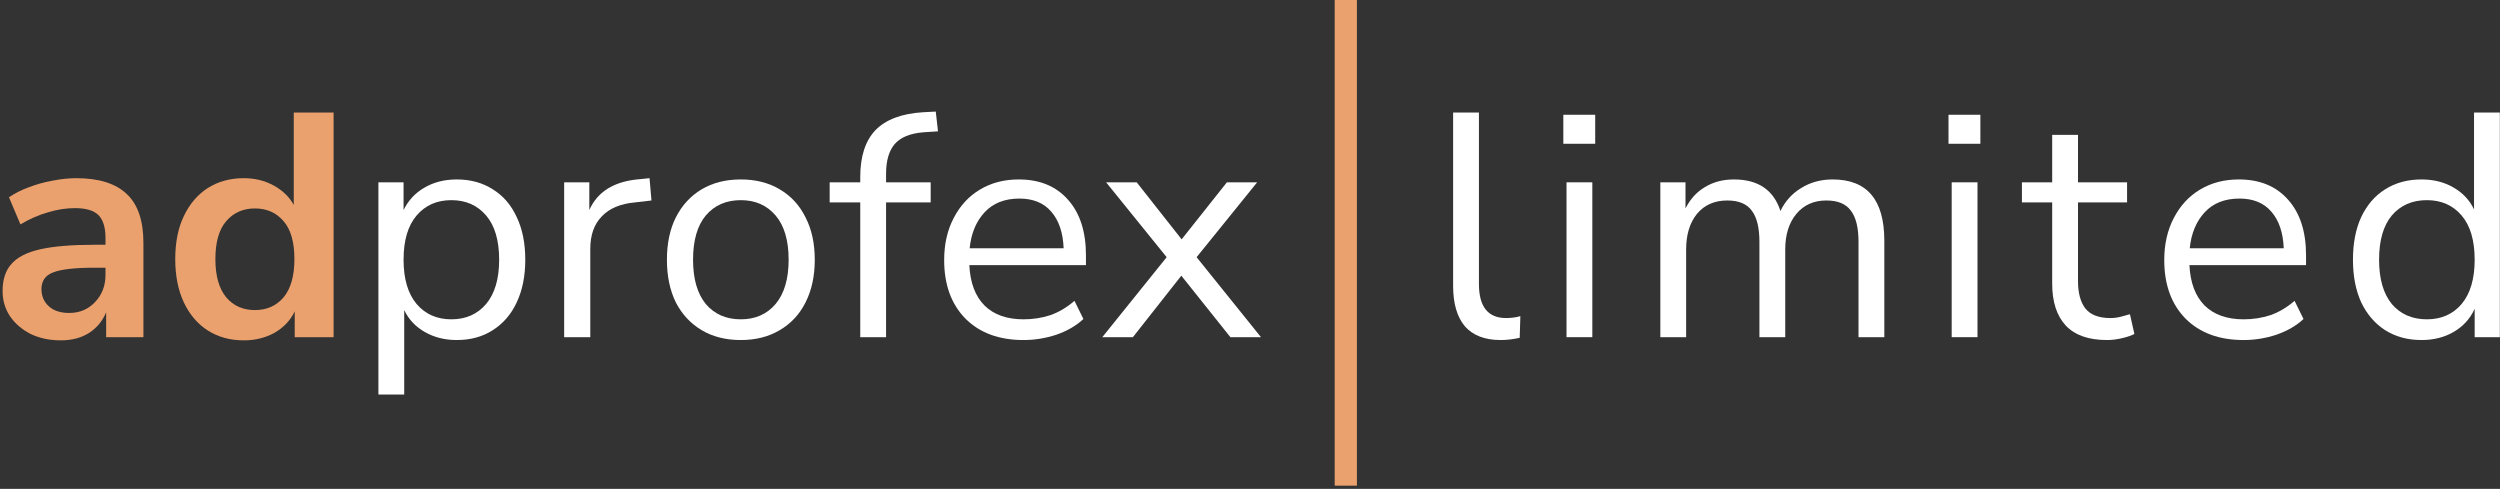 <svg width="225" height="44" viewBox="0 0 225 44" fill="none" xmlns="http://www.w3.org/2000/svg">
<rect x="0" y="0" width="225" height="44" fill="#333333" stroke="none"/>
<path d="M217.931 30.603C216.688 30.603 215.599 30.307 214.662 29.714C213.744 29.122 213.028 28.29 212.511 27.219C212.014 26.13 211.766 24.849 211.766 23.377C211.766 21.886 212.014 20.605 212.511 19.534C213.028 18.445 213.744 17.613 214.662 17.039C215.599 16.447 216.688 16.15 217.931 16.15C219.021 16.15 219.977 16.389 220.799 16.867C221.64 17.345 222.261 18.005 222.663 18.846V10.129H224.985V30.345H222.72V27.793C222.319 28.672 221.697 29.36 220.856 29.858C220.015 30.355 219.04 30.603 217.931 30.603ZM218.419 28.739C219.719 28.739 220.76 28.28 221.544 27.363C222.328 26.426 222.72 25.097 222.72 23.377C222.72 21.637 222.328 20.308 221.544 19.391C220.76 18.473 219.719 18.014 218.419 18.014C217.1 18.014 216.048 18.473 215.264 19.391C214.5 20.308 214.117 21.637 214.117 23.377C214.117 25.097 214.5 26.426 215.264 27.363C216.048 28.28 217.1 28.739 218.419 28.739Z" fill="white"/>
<path d="M201.924 30.603C199.725 30.603 197.985 29.963 196.704 28.682C195.424 27.382 194.783 25.623 194.783 23.405C194.783 21.972 195.07 20.71 195.643 19.62C196.217 18.511 197.001 17.661 197.995 17.068C199.008 16.456 200.174 16.15 201.493 16.15C203.386 16.15 204.868 16.762 205.938 17.986C207.009 19.19 207.544 20.853 207.544 22.975V23.864H197.049C197.125 25.451 197.584 26.665 198.425 27.506C199.266 28.328 200.432 28.739 201.924 28.739C202.765 28.739 203.568 28.615 204.332 28.366C205.097 28.099 205.823 27.669 206.512 27.076L207.315 28.71C206.684 29.303 205.881 29.771 204.906 30.116C203.931 30.441 202.937 30.603 201.924 30.603ZM201.551 17.871C200.232 17.871 199.19 18.282 198.425 19.104C197.66 19.926 197.211 21.006 197.077 22.344H205.537C205.479 20.93 205.107 19.831 204.418 19.047C203.749 18.263 202.793 17.871 201.551 17.871Z" fill="white"/>
<path d="M189.629 30.603C187.985 30.603 186.752 30.173 185.93 29.313C185.108 28.433 184.697 27.172 184.697 25.527V18.215H181.973V16.409H184.697V12.136H187.02V16.409H191.436V18.215H187.02V25.298C187.02 26.388 187.249 27.219 187.708 27.793C188.167 28.347 188.912 28.625 189.945 28.625C190.251 28.625 190.557 28.586 190.862 28.51C191.168 28.433 191.446 28.357 191.694 28.28L192.096 30.058C191.847 30.192 191.484 30.316 191.006 30.431C190.528 30.546 190.069 30.603 189.629 30.603Z" fill="white"/>
<path d="M175.365 12.939V10.329H178.233V12.939H175.365ZM175.652 30.345V16.409H177.975V30.345H175.652Z" fill="white"/>
<path d="M149.43 30.345V16.409H151.695V18.76C152.116 17.919 152.699 17.278 153.444 16.839C154.19 16.38 155.06 16.15 156.054 16.15C158.233 16.15 159.629 17.097 160.24 18.989C160.661 18.11 161.282 17.422 162.104 16.925C162.926 16.409 163.873 16.15 164.943 16.15C168.04 16.15 169.589 17.986 169.589 21.656V30.345H167.266V21.771C167.266 20.49 167.037 19.553 166.578 18.961C166.138 18.349 165.402 18.043 164.37 18.043C163.242 18.043 162.343 18.445 161.674 19.247C161.005 20.05 160.671 21.121 160.671 22.459V30.345H158.348V21.771C158.348 20.49 158.118 19.553 157.66 18.961C157.22 18.349 156.484 18.043 155.452 18.043C154.304 18.043 153.396 18.445 152.727 19.247C152.077 20.05 151.752 21.121 151.752 22.459V30.345H149.43Z" fill="white"/>
<path d="M140.7 12.939V10.329H143.568V12.939H140.7ZM140.987 30.345V16.409H143.309V30.345H140.987Z" fill="white"/>
<path d="M135.054 30.603C133.639 30.603 132.568 30.192 131.842 29.37C131.135 28.529 130.781 27.315 130.781 25.728V10.129H133.104V25.556C133.104 27.602 133.916 28.624 135.541 28.624C136.019 28.624 136.449 28.567 136.832 28.452L136.774 30.402C136.182 30.536 135.608 30.603 135.054 30.603Z" fill="white"/>
<path d="M99.207 30.345L105 23.147L99.551 16.409H102.304L106.347 21.541L110.419 16.409H113.144L107.695 23.147L113.488 30.345H110.735L106.319 24.811L101.96 30.345H99.207Z" fill="white"/>
<path d="M92.115 30.603C89.916 30.603 88.177 29.963 86.896 28.682C85.615 27.382 84.975 25.623 84.975 23.405C84.975 21.972 85.261 20.71 85.835 19.62C86.408 18.511 87.192 17.661 88.186 17.068C89.2 16.456 90.366 16.15 91.685 16.15C93.577 16.15 95.059 16.762 96.129 17.986C97.2 19.19 97.735 20.853 97.735 22.975V23.864H87.24C87.317 25.451 87.775 26.665 88.616 27.506C89.458 28.328 90.624 28.739 92.115 28.739C92.956 28.739 93.759 28.615 94.524 28.366C95.288 28.099 96.015 27.669 96.703 27.076L97.506 28.71C96.875 29.303 96.072 29.771 95.097 30.116C94.122 30.441 93.128 30.603 92.115 30.603ZM91.742 17.871C90.423 17.871 89.381 18.282 88.616 19.104C87.852 19.926 87.403 21.006 87.269 22.344H95.728C95.671 20.93 95.298 19.831 94.61 19.047C93.941 18.263 92.985 17.871 91.742 17.871Z" fill="white"/>
<path d="M77.423 30.345V18.215H74.67V16.409H77.423V15.921C77.423 14.067 77.882 12.662 78.8 11.706C79.736 10.75 81.17 10.214 83.101 10.1L84.219 10.042L84.42 11.82L83.101 11.906C81.916 12.002 81.055 12.356 80.52 12.967C80.004 13.579 79.746 14.468 79.746 15.634V16.409H83.761V18.215H79.746V30.345H77.423Z" fill="white"/>
<path d="M66.676 30.603C65.319 30.603 64.143 30.307 63.149 29.714C62.155 29.122 61.38 28.29 60.826 27.219C60.291 26.13 60.023 24.849 60.023 23.377C60.023 21.905 60.291 20.633 60.826 19.563C61.38 18.473 62.155 17.632 63.149 17.039C64.143 16.447 65.319 16.15 66.676 16.15C68.014 16.15 69.18 16.447 70.174 17.039C71.188 17.632 71.962 18.473 72.497 19.563C73.052 20.633 73.329 21.905 73.329 23.377C73.329 24.849 73.052 26.13 72.497 27.219C71.962 28.29 71.188 29.122 70.174 29.714C69.18 30.307 68.014 30.603 66.676 30.603ZM66.676 28.739C67.976 28.739 69.018 28.28 69.802 27.363C70.585 26.426 70.977 25.097 70.977 23.377C70.977 21.637 70.585 20.308 69.802 19.391C69.018 18.473 67.976 18.014 66.676 18.014C65.357 18.014 64.305 18.473 63.522 19.391C62.757 20.308 62.375 21.637 62.375 23.377C62.375 25.097 62.757 26.426 63.522 27.363C64.305 28.28 65.357 28.739 66.676 28.739Z" fill="white"/>
<path d="M50.774 30.345V16.409H53.039V18.903C53.785 17.221 55.315 16.294 57.628 16.122L58.459 16.036L58.631 18.043L57.169 18.215C55.85 18.33 54.846 18.75 54.158 19.477C53.47 20.184 53.126 21.159 53.126 22.402V30.345H50.774Z" fill="white"/>
<path d="M34.056 35.507V16.409H36.321V18.903C36.742 18.043 37.363 17.374 38.185 16.896C39.026 16.399 40.001 16.15 41.11 16.15C42.353 16.15 43.433 16.447 44.35 17.039C45.287 17.613 46.004 18.445 46.501 19.534C47.017 20.605 47.275 21.886 47.275 23.377C47.275 24.849 47.017 26.13 46.501 27.219C46.004 28.29 45.287 29.122 44.35 29.714C43.433 30.307 42.353 30.603 41.11 30.603C40.04 30.603 39.084 30.364 38.242 29.886C37.401 29.408 36.78 28.749 36.379 27.907V35.507H34.056ZM40.623 28.739C41.923 28.739 42.965 28.28 43.748 27.363C44.532 26.426 44.924 25.097 44.924 23.377C44.924 21.637 44.532 20.308 43.748 19.391C42.965 18.473 41.923 18.014 40.623 18.014C39.323 18.014 38.281 18.473 37.497 19.391C36.713 20.308 36.321 21.637 36.321 23.377C36.321 25.097 36.713 26.426 37.497 27.363C38.281 28.28 39.323 28.739 40.623 28.739Z" fill="white"/>
<path d="M21.937 30.632C20.714 30.632 19.634 30.335 18.697 29.743C17.779 29.15 17.062 28.309 16.546 27.219C16.03 26.11 15.772 24.811 15.772 23.319C15.772 21.809 16.03 20.519 16.546 19.448C17.062 18.358 17.779 17.517 18.697 16.925C19.634 16.332 20.714 16.036 21.937 16.036C22.931 16.036 23.83 16.256 24.633 16.695C25.436 17.135 26.038 17.718 26.439 18.445V10.129H30.024V30.345H26.525V28.022C26.143 28.825 25.541 29.466 24.719 29.944C23.897 30.402 22.969 30.632 21.937 30.632ZM22.941 27.907C24.011 27.907 24.872 27.525 25.522 26.761C26.172 25.977 26.497 24.83 26.497 23.319C26.497 21.79 26.172 20.652 25.522 19.907C24.872 19.142 24.011 18.76 22.941 18.76C21.87 18.76 21.01 19.142 20.36 19.907C19.71 20.652 19.385 21.79 19.385 23.319C19.385 24.83 19.71 25.977 20.36 26.761C21.01 27.525 21.87 27.907 22.941 27.907Z" fill="#EAA16D"/>
<path d="M5.481 30.632C4.468 30.632 3.559 30.441 2.757 30.058C1.973 29.657 1.351 29.122 0.893 28.452C0.453 27.783 0.233 27.028 0.233 26.187C0.233 25.155 0.501 24.342 1.036 23.75C1.571 23.138 2.441 22.698 3.645 22.43C4.85 22.163 6.465 22.029 8.492 22.029H9.495V21.427C9.495 20.471 9.285 19.783 8.864 19.362C8.444 18.942 7.737 18.731 6.742 18.731C5.959 18.731 5.156 18.855 4.334 19.104C3.512 19.333 2.68 19.697 1.839 20.194L0.807 17.756C1.304 17.412 1.887 17.116 2.556 16.867C3.244 16.6 3.961 16.399 4.706 16.265C5.471 16.112 6.188 16.036 6.857 16.036C8.903 16.036 10.422 16.514 11.417 17.47C12.411 18.406 12.908 19.869 12.908 21.857V30.345H9.553V28.108C9.228 28.892 8.712 29.513 8.004 29.972C7.297 30.412 6.456 30.632 5.481 30.632ZM6.226 28.166C7.163 28.166 7.937 27.841 8.549 27.191C9.18 26.541 9.495 25.719 9.495 24.724V24.094H8.52C6.723 24.094 5.471 24.237 4.764 24.524C4.076 24.791 3.731 25.288 3.731 26.015C3.731 26.646 3.951 27.162 4.391 27.563C4.831 27.965 5.442 28.166 6.226 28.166Z" fill="#EAA16D"/>
<path d="M121.122 0V43.709" stroke="#EAA16D" stroke-width="2" stroke-linejoin="bevel"/>
</svg>
